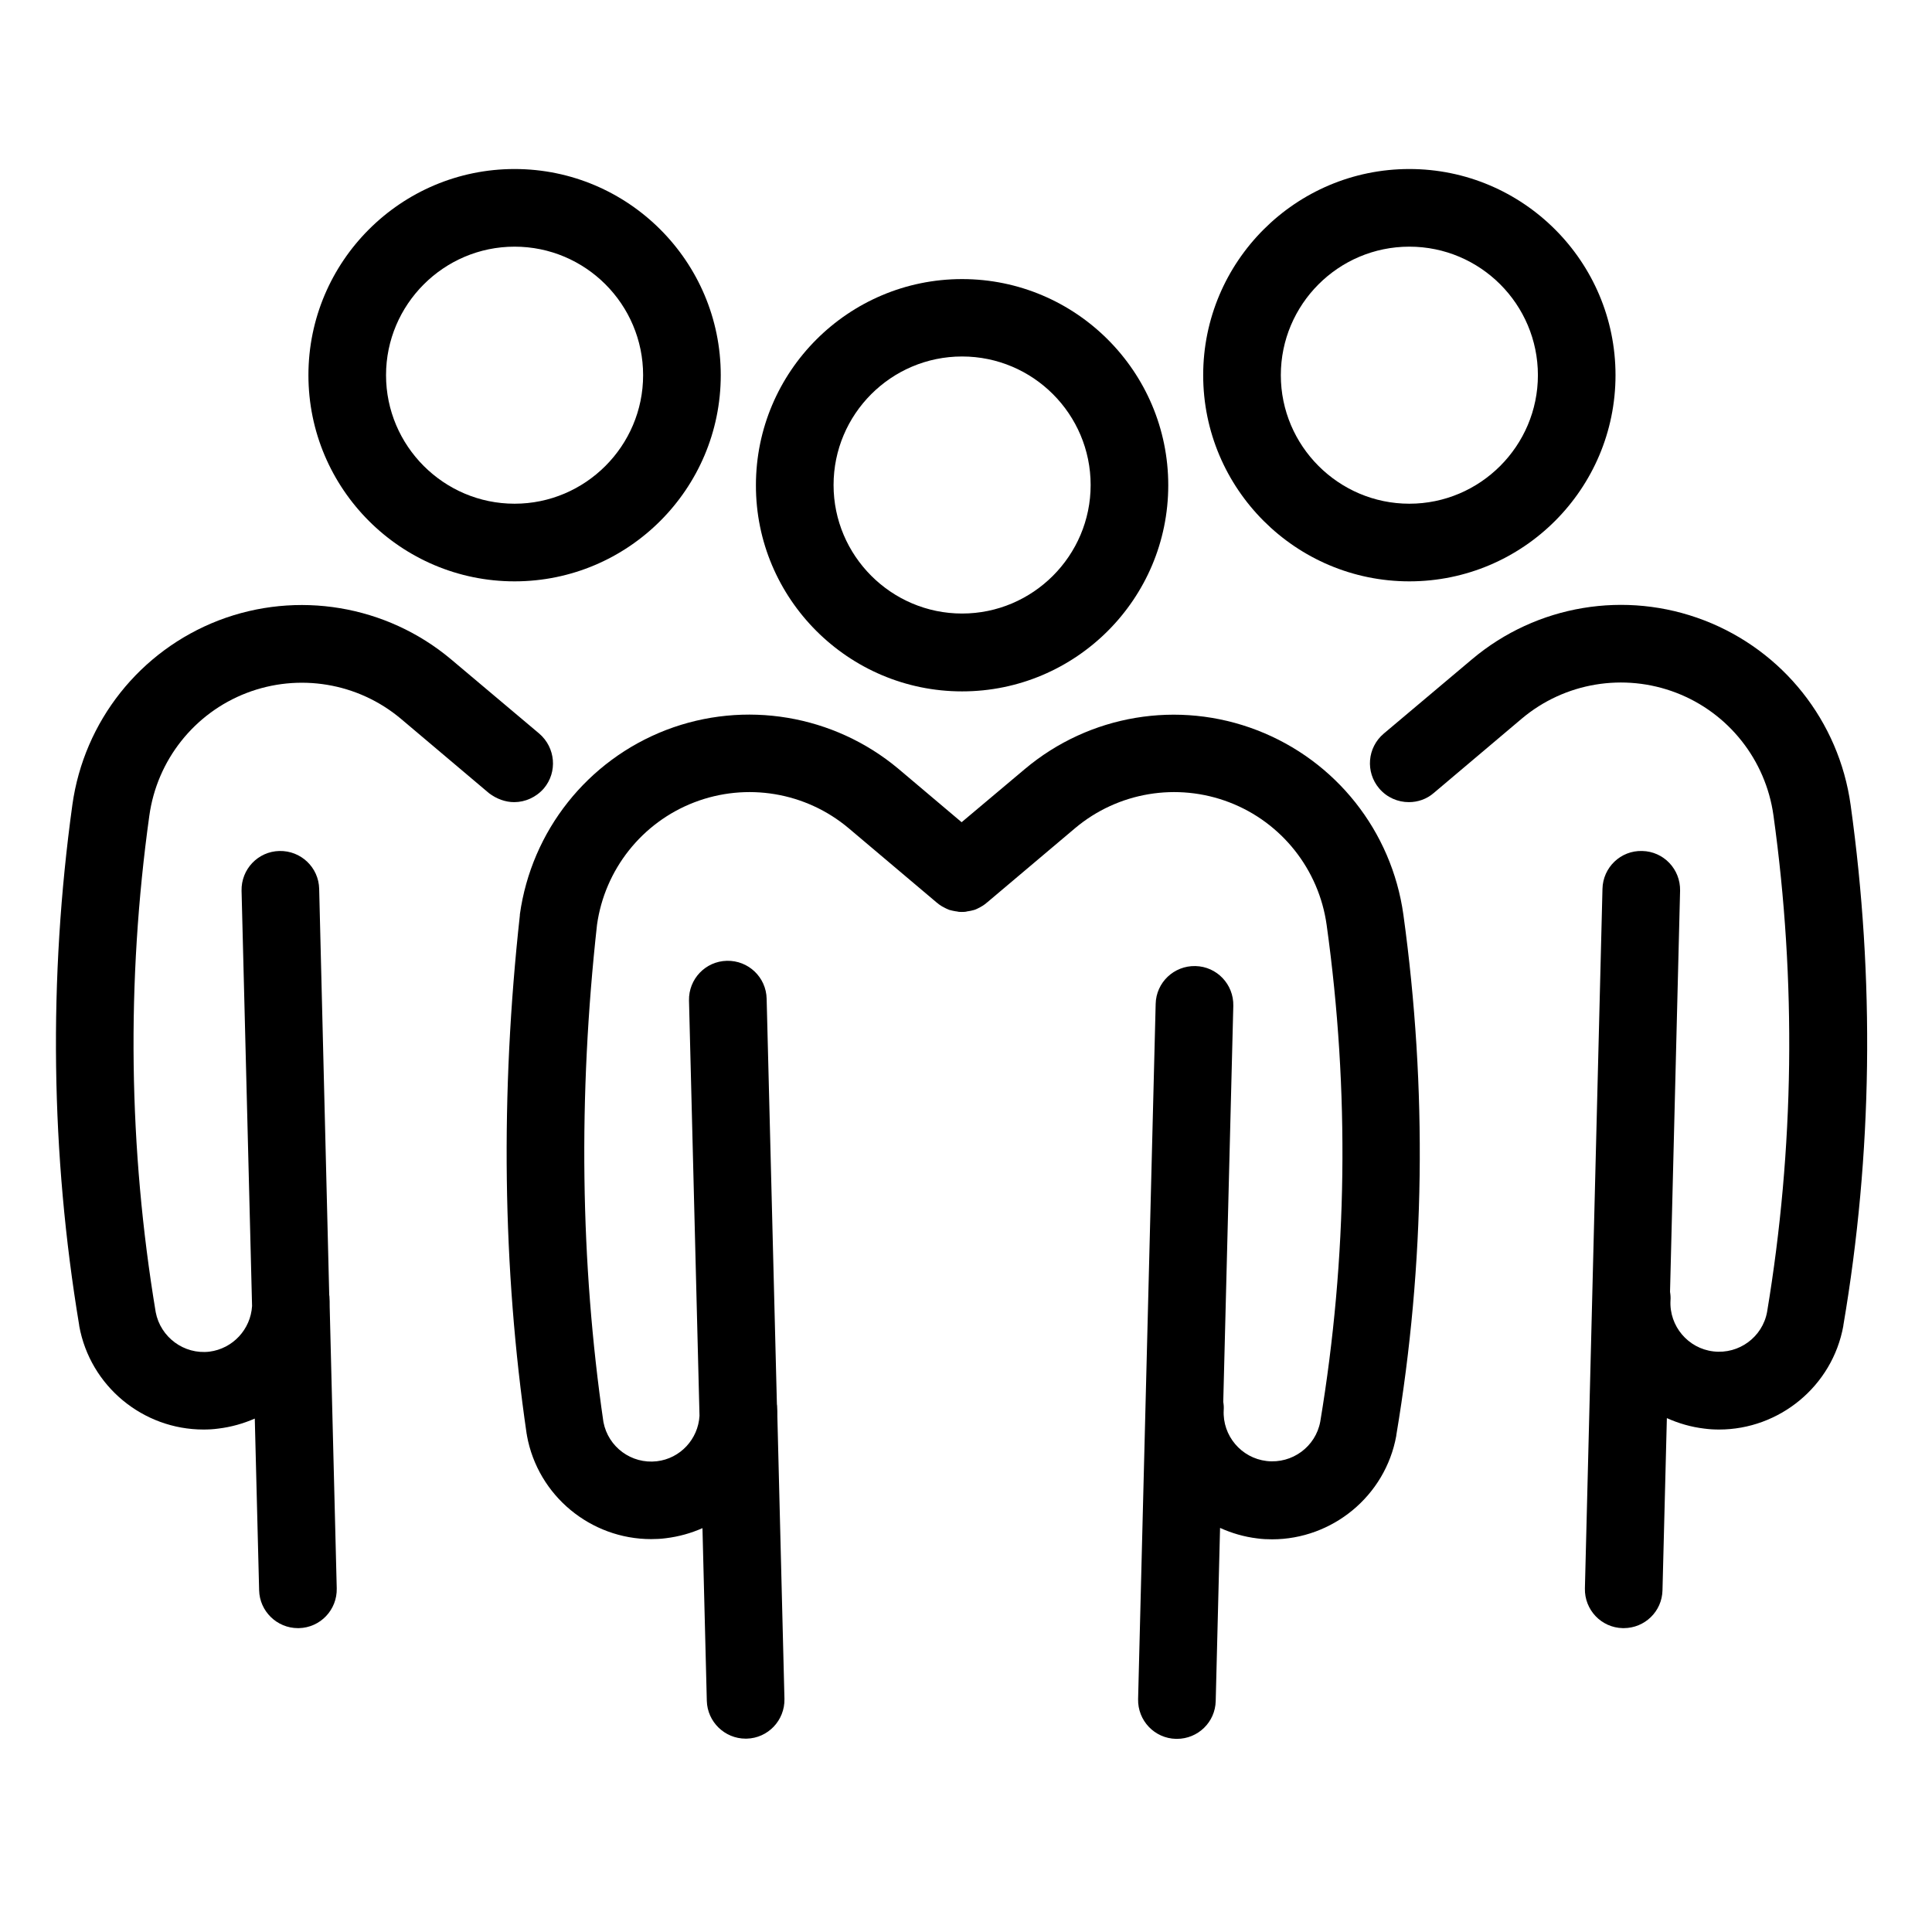 <svg width="64" height="64" viewBox="0 0 64 64" fill="currentColor" xmlns="http://www.w3.org/2000/svg">
  <path d="M46.489 30.3C46.103 27.532 44.251 25.195 41.641 24.189C39.032 23.183 36.09 23.675 33.95 25.475L31.855 27.237L29.76 25.467C27.619 23.675 24.67 23.183 22.068 24.181C19.459 25.187 17.606 27.525 17.221 30.292V30.322C16.57 36.229 16.645 42.015 17.447 47.506C17.447 47.513 17.447 47.52 17.455 47.528V47.552C17.818 49.555 19.573 50.985 21.569 50.985C21.736 50.985 21.894 50.977 22.061 50.955C22.492 50.902 22.893 50.788 23.27 50.622L23.414 56.339C23.43 57.035 24.005 57.595 24.7 57.595H24.73C25.441 57.58 26.001 56.989 25.986 56.278L25.751 46.916C25.751 46.803 25.751 46.689 25.743 46.568C25.743 46.545 25.736 46.53 25.736 46.515L25.396 33.084C25.38 32.372 24.791 31.812 24.08 31.828C23.369 31.843 22.809 32.432 22.824 33.143L23.172 46.9C23.127 47.672 22.537 48.315 21.759 48.406C20.919 48.504 20.147 47.937 19.989 47.105C19.224 41.849 19.149 36.305 19.777 30.633C20.034 28.803 21.266 27.245 22.998 26.579C24.73 25.913 26.689 26.239 28.111 27.434L31.03 29.899C31.038 29.907 31.053 29.915 31.061 29.922C31.076 29.937 31.091 29.945 31.106 29.959C31.128 29.975 31.151 29.99 31.174 30.005C31.189 30.012 31.197 30.02 31.212 30.028C31.249 30.051 31.288 30.065 31.325 30.088C31.333 30.088 31.333 30.088 31.341 30.096C31.378 30.111 31.409 30.126 31.446 30.141C31.454 30.141 31.469 30.149 31.477 30.149C31.507 30.156 31.537 30.164 31.567 30.171C31.582 30.171 31.59 30.178 31.605 30.178C31.635 30.187 31.665 30.187 31.704 30.194C31.711 30.194 31.726 30.194 31.734 30.202C31.779 30.209 31.817 30.209 31.862 30.209C31.908 30.209 31.945 30.209 31.991 30.202C31.998 30.202 32.014 30.202 32.021 30.194C32.051 30.187 32.082 30.187 32.119 30.178C32.135 30.178 32.142 30.171 32.157 30.171C32.188 30.164 32.218 30.156 32.248 30.149C32.256 30.149 32.271 30.141 32.278 30.141C32.316 30.126 32.346 30.119 32.384 30.096C32.392 30.096 32.392 30.096 32.399 30.088C32.437 30.073 32.475 30.051 32.512 30.028C32.528 30.02 32.543 30.012 32.551 30.005C32.573 29.99 32.596 29.975 32.618 29.959C32.634 29.952 32.649 29.937 32.664 29.922C32.672 29.915 32.687 29.907 32.694 29.899L35.614 27.434C37.035 26.239 38.994 25.913 40.726 26.579C42.458 27.245 43.691 28.803 43.947 30.641C44.712 36.139 44.636 41.674 43.736 47.09C43.584 47.922 42.806 48.496 41.959 48.398C41.119 48.3 40.491 47.559 40.537 46.712C40.544 46.621 40.537 46.523 40.522 46.44L40.855 33.318C40.87 32.607 40.31 32.017 39.599 32.002C38.888 31.986 38.298 32.546 38.283 33.257L37.701 56.287C37.686 56.997 38.246 57.587 38.957 57.602H38.987C39.683 57.602 40.257 57.05 40.272 56.347L40.416 50.614C40.802 50.788 41.21 50.909 41.649 50.962C41.815 50.985 41.982 50.992 42.14 50.992C44.129 50.992 45.892 49.563 46.254 47.559V47.544C47.208 41.864 47.283 36.063 46.489 30.3V30.3Z" fill="currentColor" />
  <path d="M31.87 22.903C35.637 22.903 38.7 19.84 38.7 16.074C38.7 12.308 35.637 9.245 31.87 9.245C28.104 9.245 25.041 12.308 25.041 16.074C25.034 19.833 28.104 22.903 31.87 22.903ZM31.87 11.809C34.223 11.809 36.129 13.722 36.129 16.067C36.129 18.411 34.215 20.324 31.87 20.324C29.526 20.324 27.613 18.411 27.613 16.067C27.613 13.722 29.519 11.809 31.87 11.809Z" fill="currentColor" />
  <path d="M17.032 26.572C17.395 26.572 17.758 26.413 18.015 26.118C18.476 25.573 18.401 24.764 17.864 24.302L14.937 21.837C12.797 20.044 9.847 19.553 7.245 20.551C4.636 21.557 2.783 23.894 2.397 26.663C1.603 32.425 1.679 38.226 2.624 43.906V43.92C2.987 45.925 4.742 47.355 6.739 47.355C6.905 47.355 7.065 47.347 7.23 47.324C7.662 47.272 8.062 47.157 8.44 46.992L8.584 52.679C8.599 53.374 9.174 53.934 9.869 53.934H9.9C10.611 53.919 11.171 53.329 11.155 52.618L10.921 43.278C10.921 43.164 10.921 43.059 10.913 42.945C10.913 42.93 10.906 42.915 10.906 42.893L10.573 29.445C10.558 28.735 9.968 28.175 9.257 28.19C8.546 28.205 7.987 28.795 8.002 29.506L8.35 43.263C8.304 44.034 7.714 44.677 6.935 44.776C6.096 44.874 5.317 44.3 5.158 43.467C4.258 38.052 4.182 32.516 4.947 27.018C5.203 25.18 6.436 23.622 8.168 22.956C9.9 22.291 11.859 22.616 13.281 23.811L16.2 26.276C16.45 26.466 16.745 26.572 17.032 26.572V26.572Z" fill="currentColor" />
  <path d="M17.046 19.258C20.812 19.258 23.876 16.195 23.876 12.428C23.876 8.662 20.812 5.599 17.046 5.599C13.28 5.599 10.217 8.662 10.217 12.428C10.217 16.195 13.28 19.258 17.046 19.258ZM17.046 8.171C19.398 8.171 21.304 10.084 21.304 12.428C21.304 14.773 19.391 16.686 17.046 16.686C14.701 16.686 12.788 14.773 12.788 12.428C12.788 10.084 14.701 8.171 17.046 8.171Z" fill="currentColor" />
  <path d="M46.687 19.258C50.454 19.258 53.516 16.195 53.516 12.428C53.516 8.662 50.454 5.599 46.687 5.599C42.921 5.599 39.857 8.662 39.857 12.428C39.857 16.195 42.921 19.258 46.687 19.258V19.258ZM46.687 8.171C49.039 8.171 50.945 10.084 50.945 12.428C50.945 14.773 49.031 16.686 46.687 16.686C44.343 16.686 42.429 14.773 42.429 12.428C42.429 10.084 44.335 8.171 46.687 8.171V8.171Z" fill="currentColor" />
  <path d="M61.304 26.663C60.919 23.894 59.066 21.557 56.457 20.551C53.848 19.546 50.905 20.037 48.765 21.837L45.838 24.302C45.293 24.764 45.226 25.573 45.687 26.118C45.944 26.42 46.307 26.572 46.67 26.572C46.965 26.572 47.26 26.473 47.495 26.269L50.414 23.803C51.835 22.608 53.795 22.284 55.527 22.949C57.258 23.614 58.491 25.172 58.748 27.01C59.512 32.508 59.437 38.044 58.537 43.46C58.385 44.291 57.606 44.867 56.759 44.767C55.92 44.67 55.292 43.928 55.337 43.081C55.345 42.983 55.337 42.885 55.322 42.794L55.655 29.506C55.67 28.795 55.111 28.205 54.4 28.19C53.688 28.168 53.099 28.735 53.084 29.445L52.502 52.618C52.486 53.329 53.045 53.919 53.756 53.934H53.787C54.483 53.934 55.058 53.382 55.072 52.679L55.217 46.977C55.602 47.15 56.018 47.272 56.457 47.324C56.623 47.347 56.789 47.355 56.948 47.355C58.937 47.355 60.7 45.925 61.063 43.92V43.906C62.031 38.226 62.106 32.425 61.304 26.663V26.663Z" fill="currentColor" />
</svg>